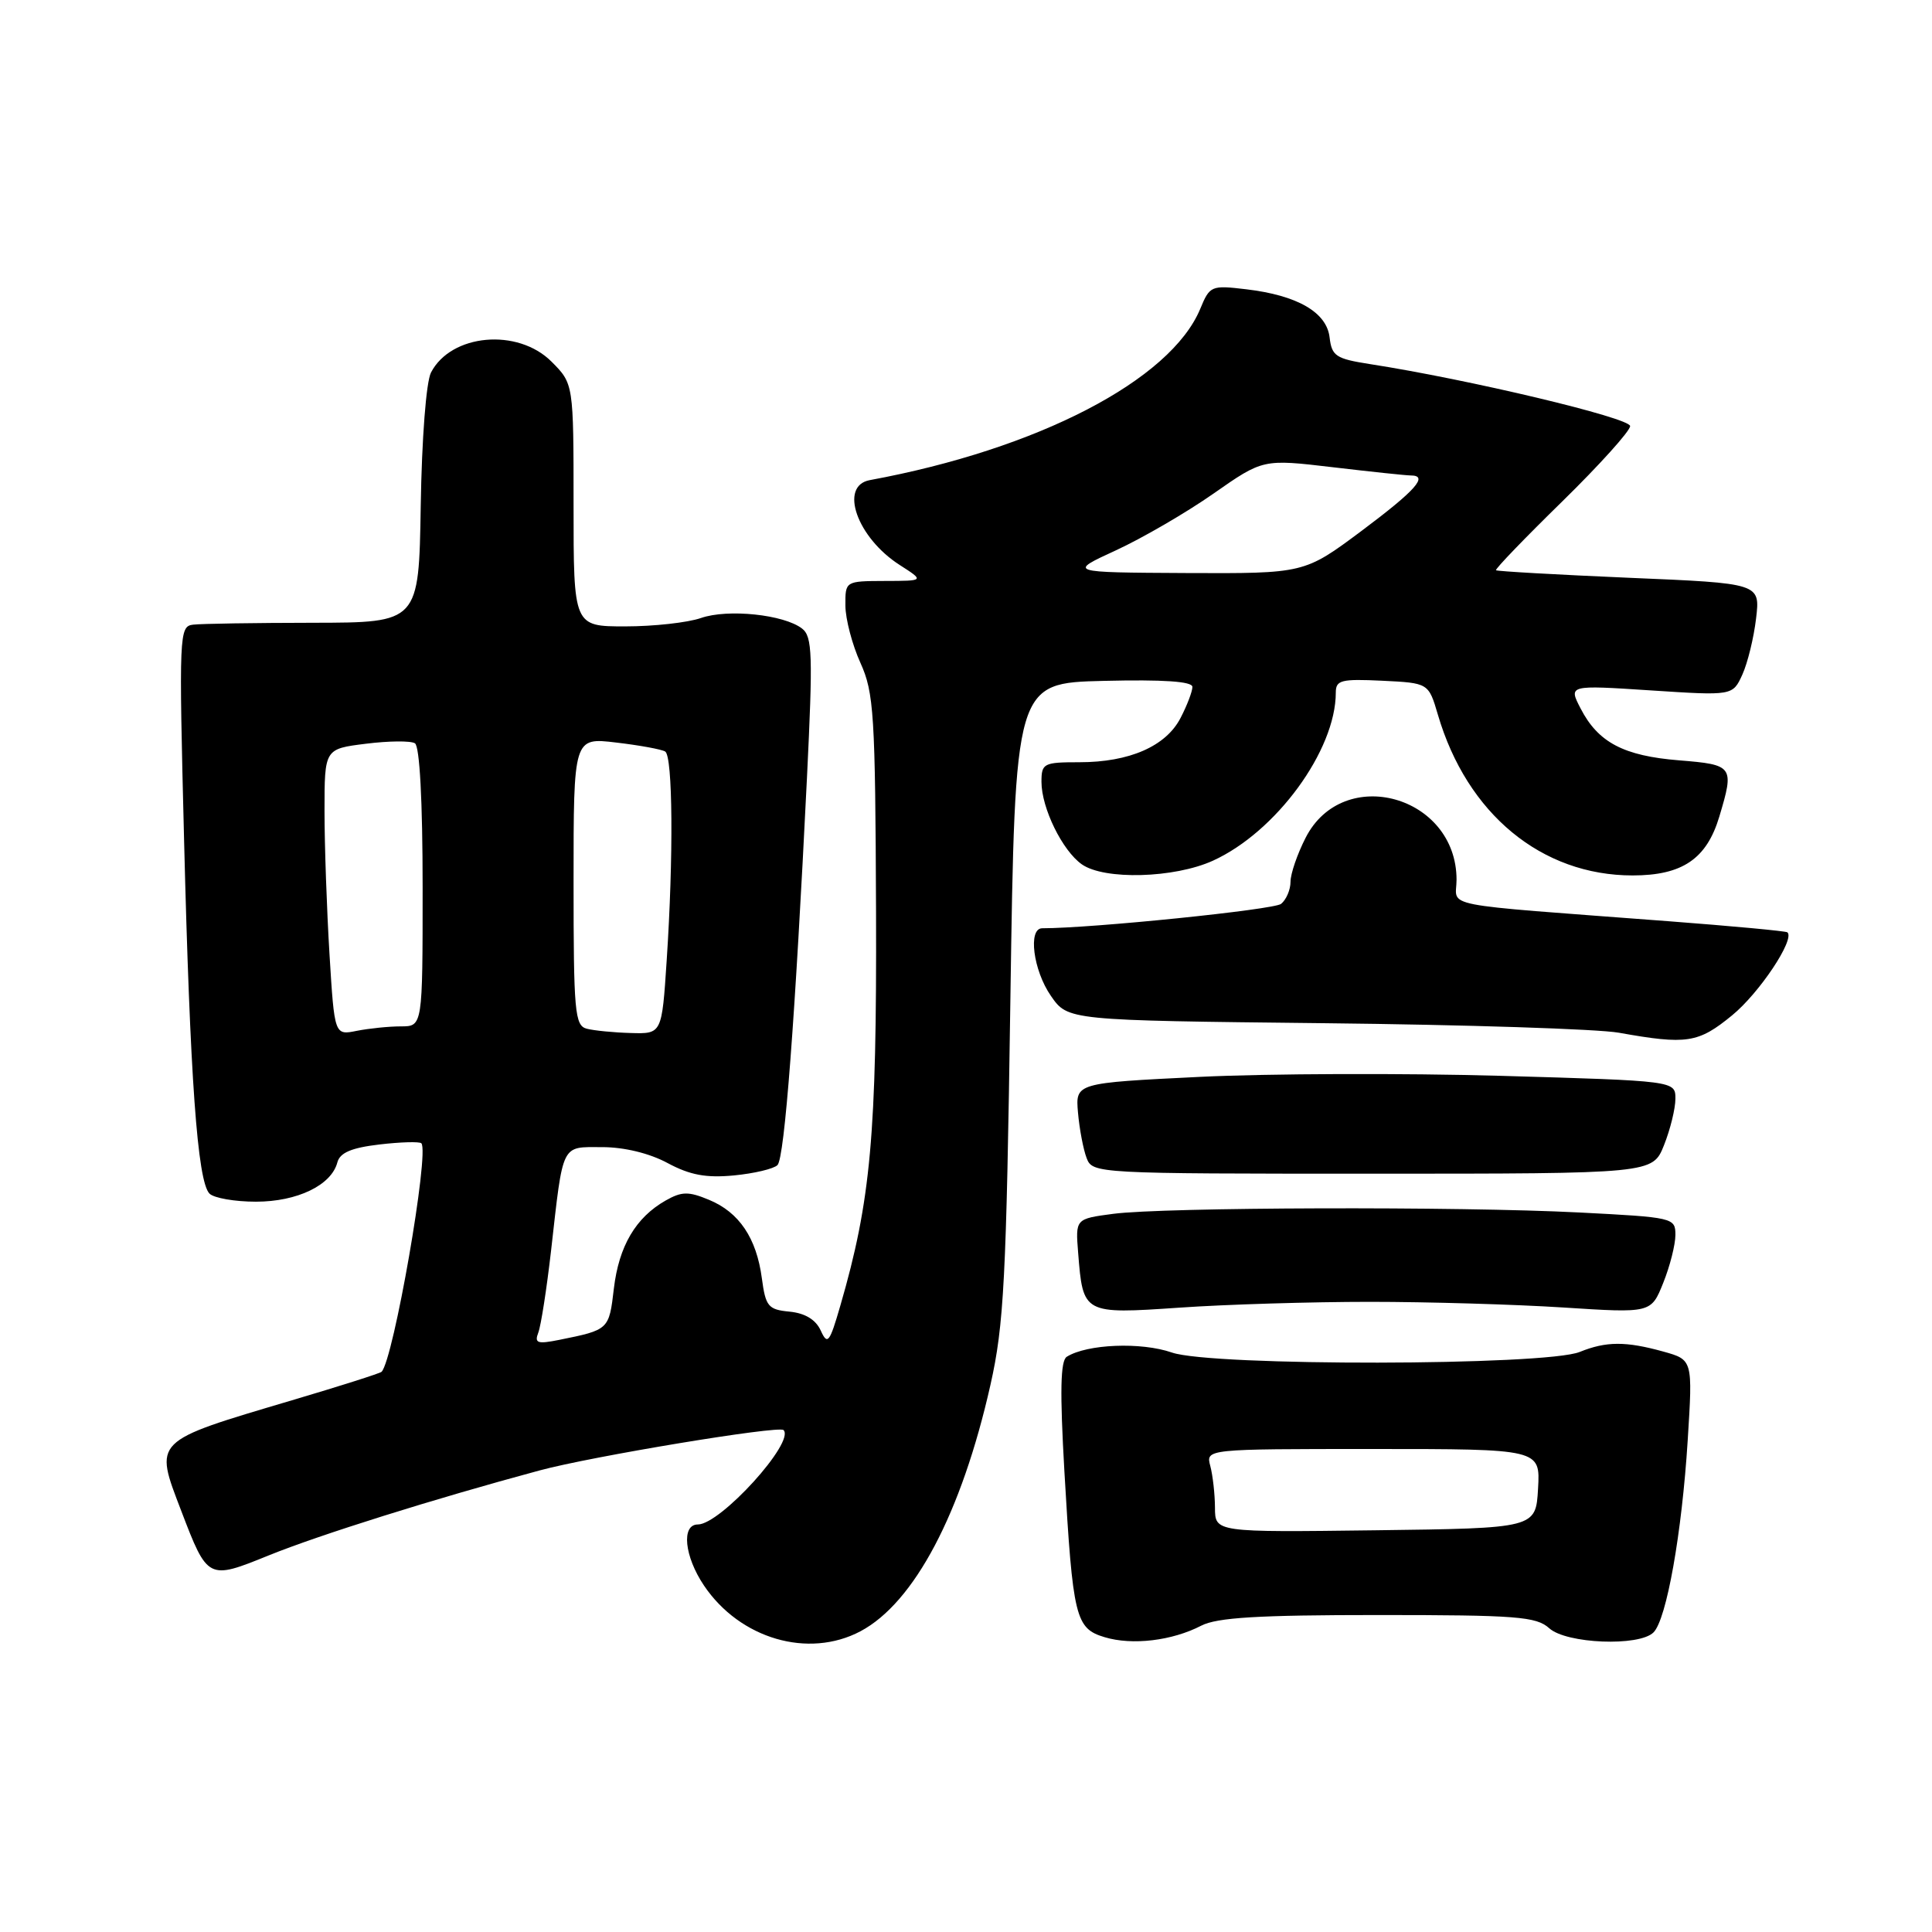 <?xml version="1.0" encoding="UTF-8" standalone="no"?>
<!DOCTYPE svg PUBLIC "-//W3C//DTD SVG 1.1//EN" "http://www.w3.org/Graphics/SVG/1.1/DTD/svg11.dtd" >
<svg xmlns="http://www.w3.org/2000/svg" xmlns:xlink="http://www.w3.org/1999/xlink" version="1.1" viewBox="0 0 256 256">
 <g >
 <path fill="currentColor"
d=" M 114.02 216.15 C 121.15 212.36 127.41 200.51 131.24 183.50 C 133.03 175.54 133.34 169.64 133.88 132.50 C 134.50 90.50 134.50 90.50 146.25 90.22 C 154.18 90.03 158.00 90.29 158.00 91.02 C 158.00 91.61 157.30 93.46 156.43 95.13 C 154.50 98.88 149.65 101.00 143.03 101.00 C 138.28 101.00 138.00 101.14 138.00 103.60 C 138.00 107.07 140.77 112.72 143.35 114.53 C 146.34 116.63 155.60 116.37 160.71 114.05 C 169.09 110.24 177.00 99.43 177.00 91.77 C 177.00 90.12 177.70 89.94 183.14 90.20 C 189.29 90.50 189.29 90.50 190.53 94.71 C 194.39 107.85 204.27 116.00 216.33 116.00 C 222.92 116.00 226.14 113.81 227.82 108.20 C 229.82 101.52 229.68 101.33 222.50 100.75 C 215.15 100.16 211.76 98.38 209.44 93.88 C 207.83 90.77 207.83 90.77 218.71 91.48 C 229.59 92.19 229.59 92.19 230.87 89.39 C 231.57 87.85 232.39 84.50 232.69 81.94 C 233.24 77.29 233.24 77.29 215.87 76.56 C 206.32 76.15 198.38 75.70 198.23 75.56 C 198.08 75.41 202.02 71.32 206.98 66.47 C 211.94 61.61 216.00 57.11 216.00 56.46 C 216.00 55.37 194.59 50.27 181.50 48.24 C 177.02 47.54 176.47 47.18 176.18 44.72 C 175.80 41.38 171.91 39.13 165.12 38.33 C 160.50 37.78 160.30 37.86 159.04 40.92 C 155.11 50.38 137.49 59.52 115.25 63.62 C 111.14 64.38 113.56 71.24 119.21 74.86 C 122.50 76.97 122.50 76.97 117.25 76.98 C 112.00 77.00 112.00 77.00 112.02 80.25 C 112.03 82.04 112.93 85.45 114.01 87.83 C 115.80 91.79 115.98 94.60 116.08 120.83 C 116.18 150.36 115.39 159.08 111.35 173.00 C 109.92 177.94 109.65 178.28 108.75 176.30 C 108.09 174.86 106.68 174.00 104.62 173.80 C 101.79 173.53 101.45 173.12 100.95 169.38 C 100.24 164.04 97.94 160.63 93.94 158.98 C 91.23 157.85 90.33 157.87 88.21 159.07 C 84.23 161.33 82.01 165.11 81.34 170.74 C 80.70 176.20 80.69 176.21 74.10 177.54 C 71.20 178.12 70.79 177.98 71.33 176.57 C 71.68 175.66 72.44 170.77 73.02 165.71 C 74.65 151.30 74.31 152.00 79.78 152.00 C 82.70 152.00 86.05 152.81 88.46 154.11 C 91.44 155.71 93.57 156.10 97.26 155.75 C 99.93 155.49 102.52 154.88 103.02 154.38 C 103.96 153.44 105.36 134.99 106.93 103.00 C 107.72 86.75 107.65 84.35 106.28 83.29 C 103.89 81.43 96.44 80.65 92.88 81.89 C 91.13 82.50 86.62 83.00 82.85 83.00 C 76.00 83.00 76.00 83.00 76.00 66.92 C 76.00 50.85 76.00 50.85 73.08 47.92 C 68.59 43.43 59.77 44.23 57.11 49.36 C 56.47 50.59 55.89 58.11 55.75 67.00 C 55.50 82.50 55.50 82.50 41.50 82.52 C 33.80 82.53 26.64 82.64 25.59 82.77 C 23.74 82.99 23.70 83.91 24.39 111.25 C 25.18 142.87 26.16 156.56 27.76 158.16 C 28.35 158.75 31.12 159.23 33.91 159.23 C 39.38 159.23 43.91 157.05 44.70 154.03 C 45.04 152.74 46.55 152.09 50.27 151.65 C 53.08 151.32 55.58 151.25 55.83 151.49 C 56.94 152.61 52.14 180.19 50.56 181.77 C 50.37 181.97 45.02 183.67 38.67 185.55 C 20.11 191.06 20.41 190.77 24.02 200.21 C 27.51 209.34 27.57 209.36 35.58 206.11 C 42.34 203.37 57.44 198.63 71.50 194.84 C 78.42 192.97 103.20 188.87 103.82 189.49 C 105.40 191.05 95.46 202.00 92.47 202.00 C 90.25 202.00 90.68 206.23 93.28 210.09 C 98.04 217.16 107.12 219.81 114.02 216.15 Z  M 159.17 215.41 C 161.26 214.33 166.72 214.00 182.62 214.00 C 200.95 214.00 203.57 214.20 205.28 215.75 C 207.55 217.81 217.20 218.20 219.10 216.30 C 220.83 214.57 222.86 203.14 223.63 190.84 C 224.30 180.18 224.30 180.18 220.40 179.09 C 215.42 177.71 212.82 177.72 209.32 179.14 C 204.76 180.98 160.56 181.05 155.29 179.22 C 151.21 177.80 144.04 178.09 141.35 179.78 C 140.51 180.31 140.43 184.37 141.04 195.00 C 142.16 214.39 142.50 215.78 146.38 216.94 C 150.03 218.04 155.31 217.41 159.17 215.41 Z  M 181.50 172.50 C 189.20 172.50 200.74 172.84 207.14 173.25 C 218.78 174.00 218.78 174.00 220.39 169.98 C 221.28 167.77 222.00 164.91 222.00 163.63 C 222.00 161.36 221.74 161.30 209.25 160.66 C 193.25 159.84 154.15 159.96 147.50 160.84 C 142.50 161.50 142.50 161.50 142.86 166.00 C 143.50 174.12 143.53 174.14 156.29 173.27 C 162.46 172.84 173.80 172.50 181.50 172.50 Z  M 220.49 151.74 C 221.32 149.66 222.00 146.89 222.00 145.59 C 222.00 143.22 222.00 143.22 198.75 142.55 C 185.96 142.19 168.08 142.25 159.00 142.69 C 142.50 143.50 142.50 143.50 142.84 147.43 C 143.03 149.59 143.54 152.29 143.98 153.44 C 144.76 155.50 145.19 155.52 181.87 155.52 C 218.98 155.52 218.98 155.52 220.49 151.74 Z  M 229.51 134.54 C 233.13 131.58 237.87 124.46 236.84 123.54 C 236.65 123.37 229.53 122.71 221.00 122.06 C 189.91 119.70 193.00 120.31 193.00 116.57 C 193.00 105.41 177.98 101.24 173.00 111.01 C 171.90 113.16 171.00 115.78 171.00 116.84 C 171.00 117.89 170.44 119.21 169.75 119.77 C 168.79 120.54 144.70 123.00 138.10 123.00 C 136.19 123.00 136.90 128.57 139.25 131.96 C 141.50 135.21 141.50 135.21 175.50 135.58 C 194.20 135.78 211.75 136.35 214.50 136.84 C 223.52 138.45 225.02 138.22 229.51 134.54 Z  M 43.66 126.44 C 43.30 120.53 43.00 111.99 43.00 107.46 C 43.00 99.23 43.00 99.23 48.48 98.55 C 51.50 98.17 54.42 98.14 54.98 98.49 C 55.61 98.88 56.00 106.13 56.00 117.56 C 56.00 136.00 56.00 136.00 53.12 136.00 C 51.54 136.00 48.91 136.27 47.28 136.59 C 44.32 137.19 44.32 137.19 43.66 126.44 Z  M 77.75 136.31 C 76.16 135.90 76.00 134.10 76.00 116.79 C 76.00 97.72 76.00 97.72 81.64 98.39 C 84.73 98.75 87.66 99.29 88.14 99.58 C 89.15 100.21 89.25 113.50 88.34 127.25 C 87.70 137.00 87.70 137.00 83.60 136.88 C 81.34 136.82 78.71 136.56 77.75 136.31 Z  M 147.87 72.92 C 151.38 71.30 157.20 67.92 160.80 65.40 C 167.35 60.82 167.35 60.82 176.60 61.91 C 181.68 62.51 186.33 63.00 186.92 63.00 C 189.35 63.00 187.61 64.96 180.42 70.34 C 172.83 76.00 172.83 76.00 157.17 75.93 C 141.50 75.85 141.50 75.85 147.87 72.92 Z  M 160.99 199.77 C 160.98 197.97 160.70 195.49 160.37 194.25 C 159.77 192.00 159.77 192.00 181.94 192.00 C 204.10 192.00 204.10 192.00 203.80 197.25 C 203.50 202.50 203.50 202.50 182.25 202.77 C 161.00 203.04 161.00 203.04 160.99 199.77 Z "/>
</g>
</svg>